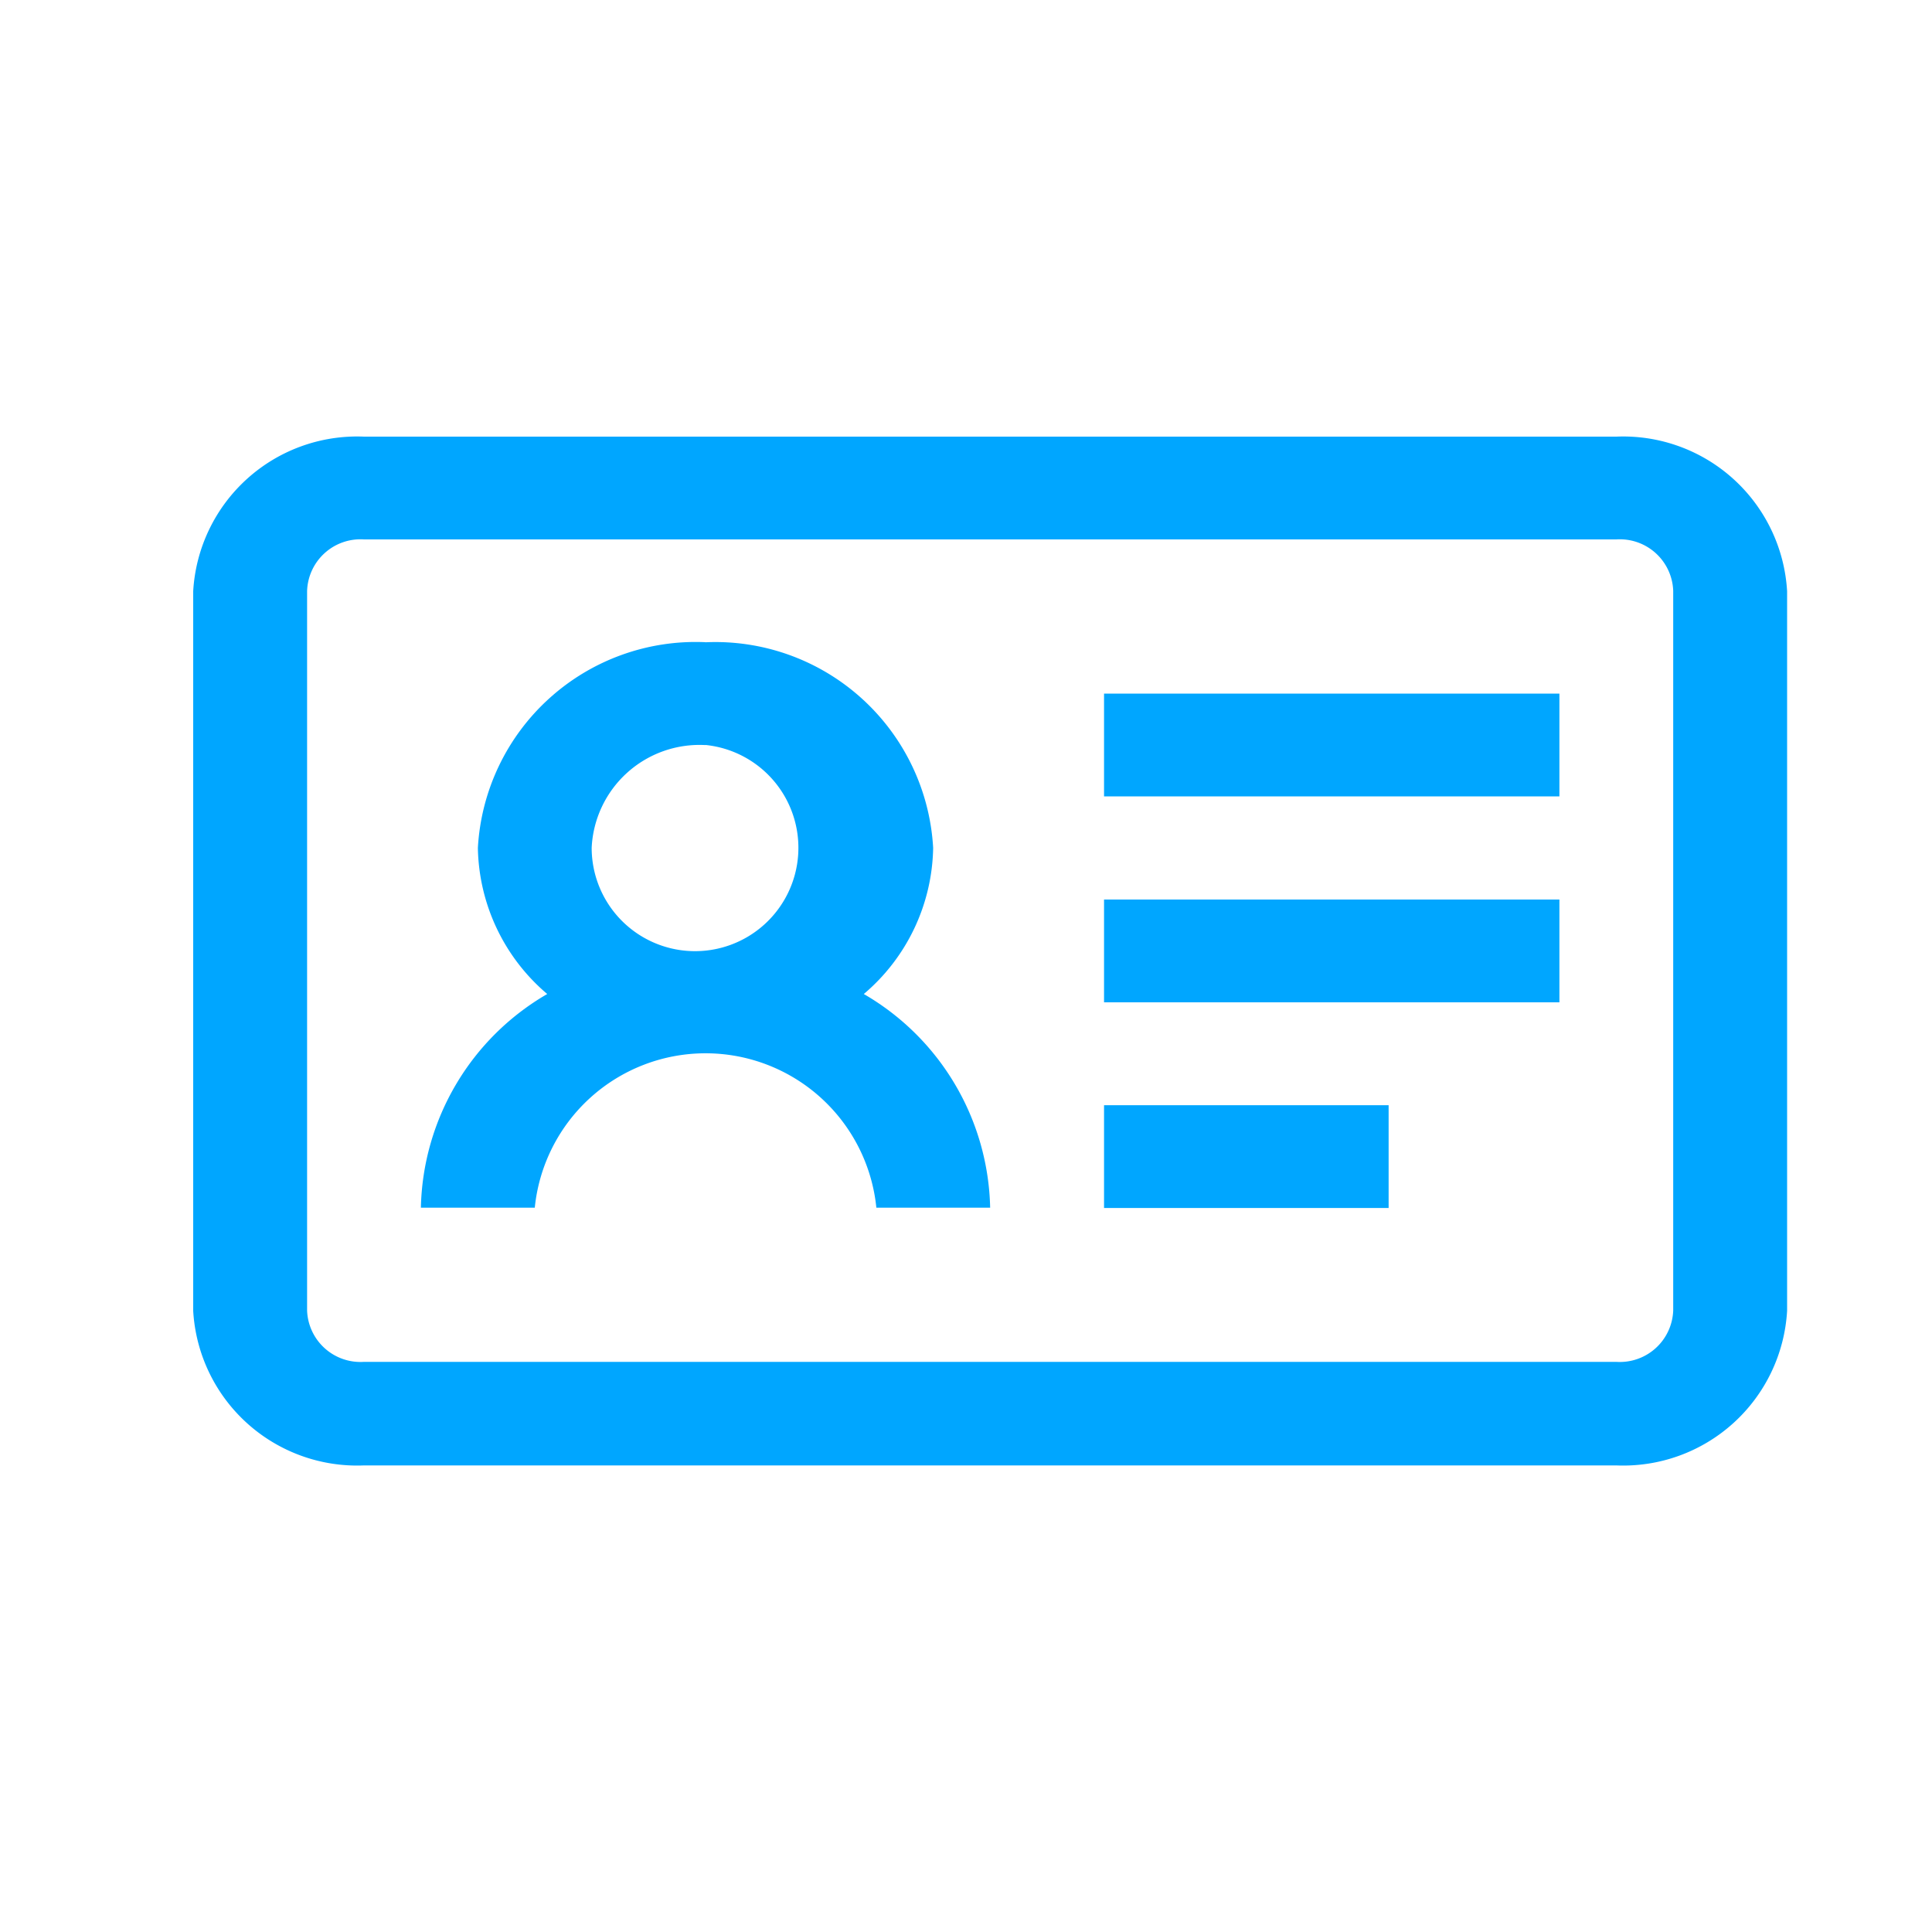 <svg xmlns="http://www.w3.org/2000/svg" width="20" height="20" viewBox="0 0 20 20">
  <g id="Group_13289" data-name="Group 13289" transform="translate(-261 -556)">
    <g id="Rectangle_5514" data-name="Rectangle 5514" transform="translate(261 556)" fill="#fff" stroke="#707070" stroke-width="1" opacity="0">
      <rect width="20" height="20" stroke="none"/>
      <rect x="0.5" y="0.5" width="19" height="19" fill="none"/>
    </g>
    <path id="id-card" d="M65.768,192A1.7,1.7,0,0,0,64,193.6v7.45a1.7,1.7,0,0,0,1.768,1.6H78.732a1.7,1.7,0,0,0,1.768-1.6V193.6a1.7,1.7,0,0,0-1.768-1.6Zm0,1.064H78.732a.553.553,0,0,1,.589.532v7.45a.553.553,0,0,1-.589.532H65.768a.553.553,0,0,1-.589-.532V193.6A.553.553,0,0,1,65.768,193.064Zm3.536,1.064a2.258,2.258,0,0,0-2.357,2.129,2.027,2.027,0,0,0,.718,1.513,2.62,2.62,0,0,0-1.308,2.212h1.179a1.777,1.777,0,0,1,3.536,0H72.25a2.62,2.62,0,0,0-1.308-2.212,2.026,2.026,0,0,0,.718-1.513A2.258,2.258,0,0,0,69.3,194.129Zm4.125.532v1.064h4.714v-1.064Zm-4.125.532a1.07,1.07,0,1,1-1.179,1.064A1.117,1.117,0,0,1,69.3,195.193Zm4.125,1.6v1.064h4.714v-1.064Zm0,2.129v1.064h2.946v-1.064Z" transform="translate(199 368.52)" fill="#00a6ff"/>
  </g>
</svg>
